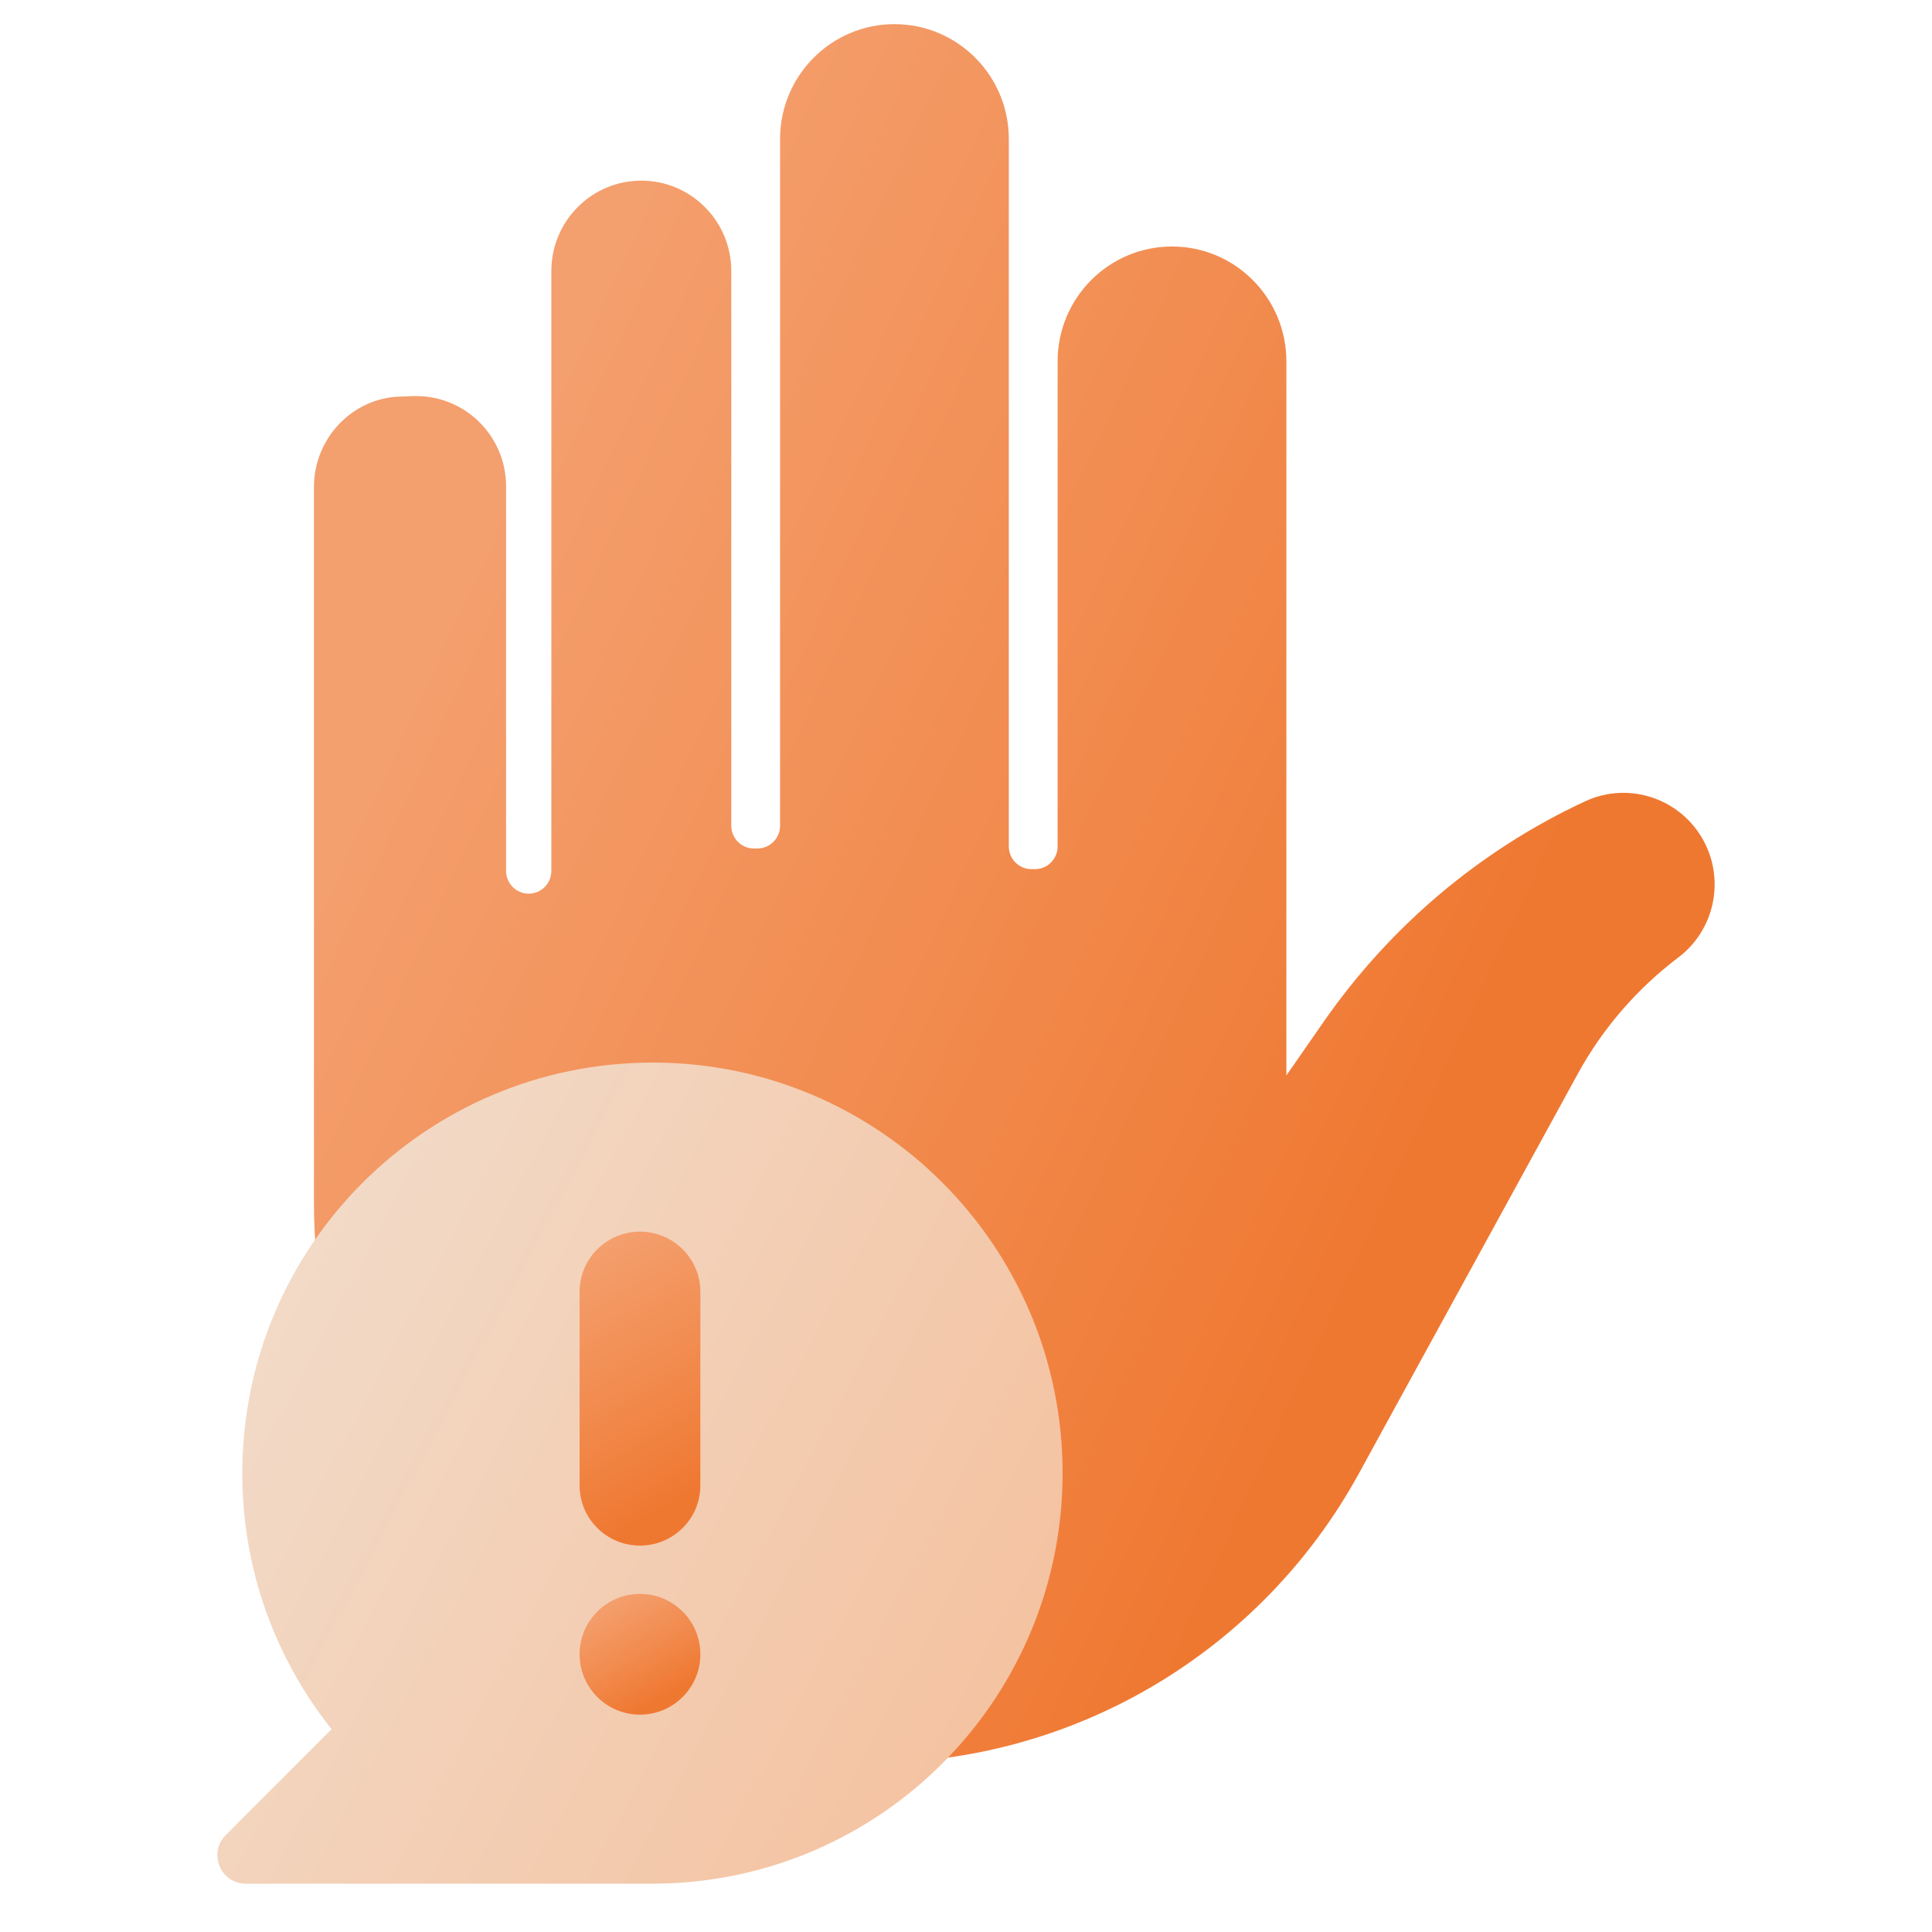 <svg width="80" height="80" viewBox="0 0 80 80" fill="none" xmlns="http://www.w3.org/2000/svg">
<path d="M13 20.166V49.828C13 62.619 23.324 73 36.069 73C44.478 73 52.224 68.402 56.275 61.002L65.337 44.458C66.368 42.576 67.789 40.938 69.494 39.648C70.967 38.538 71.43 36.508 70.567 34.859C69.631 33.073 67.463 32.333 65.642 33.178C61.295 35.198 57.57 38.348 54.823 42.291L53.266 44.532V14.964C53.266 12.343 51.15 10.207 48.53 10.207C45.92 10.207 43.794 12.332 43.794 14.964V35.05C43.794 35.568 43.373 35.99 42.857 35.99H42.71C42.194 35.99 41.773 35.568 41.773 35.05V5.757C41.773 3.135 39.658 1 37.037 1C34.427 1 32.301 3.125 32.301 5.757V34.193C32.301 34.711 31.88 35.134 31.365 35.134H31.217C30.702 35.134 30.281 34.711 30.281 34.193V11.222C30.281 9.15 28.607 7.48 26.555 7.48C24.492 7.48 22.83 9.161 22.83 11.222V36.065C22.83 36.582 22.409 37.005 21.893 37.005C21.377 37.005 20.956 36.582 20.956 36.065V20.144C20.956 18.02 19.209 16.328 17.094 16.402L16.526 16.423C14.589 16.497 13 18.146 13 20.166Z" fill="url(#paint0_linear)"/>
<path d="M44 60.995C44 70.111 36.826 77.556 27.824 77.979C27.56 77.989 27.285 78 27.021 78H10.18C9.134 78 8.606 76.731 9.345 75.991L13.73 71.602C11.416 68.694 10.032 65.013 10.032 61.005C10.032 51.614 17.639 44 27.021 44C36.393 43.989 44 51.604 44 60.995Z" fill="url(#paint1_linear)"/>
<path d="M24 61.514V53.486C24 52.115 25.121 51 26.5 51C27.879 51 29 52.115 29 53.486V61.514C29 62.885 27.879 64 26.5 64C25.121 64 24 62.885 24 61.514Z" fill="url(#paint2_linear)"/>
<path d="M26.5 71C27.881 71 29 69.881 29 68.5C29 67.119 27.881 66 26.5 66C25.119 66 24 67.119 24 68.5C24 69.881 25.119 71 26.5 71Z" fill="url(#paint3_linear)"/>
<defs>
<linearGradient id="paint0_linear" x1="16.837" y1="28.724" x2="63.248" y2="50.221" gradientUnits="userSpaceOnUse">
<stop stop-color="#F49F6E"/>
<stop offset="0.578" stop-color="#F18748"/>
<stop offset="0.897" stop-color="#EF7831"/>
</linearGradient>
<linearGradient id="paint1_linear" x1="10.591" y1="55.701" x2="40.622" y2="71.607" gradientUnits="userSpaceOnUse">
<stop stop-color="#F2DAC7"/>
<stop offset="0.981" stop-color="#F4C3A2"/>
</linearGradient>
<linearGradient id="paint2_linear" x1="23.499" y1="52.338" x2="29.442" y2="62.688" gradientUnits="userSpaceOnUse">
<stop stop-color="#F49F6E"/>
<stop offset="0.578" stop-color="#F18748"/>
<stop offset="0.897" stop-color="#EF7831"/>
</linearGradient>
<linearGradient id="paint3_linear" x1="25.245" y1="66.341" x2="27.744" y2="70.669" gradientUnits="userSpaceOnUse">
<stop stop-color="#F49F6E"/>
<stop offset="0.578" stop-color="#F18748"/>
<stop offset="0.897" stop-color="#EF7831"/>
</linearGradient>
</defs>
</svg>
